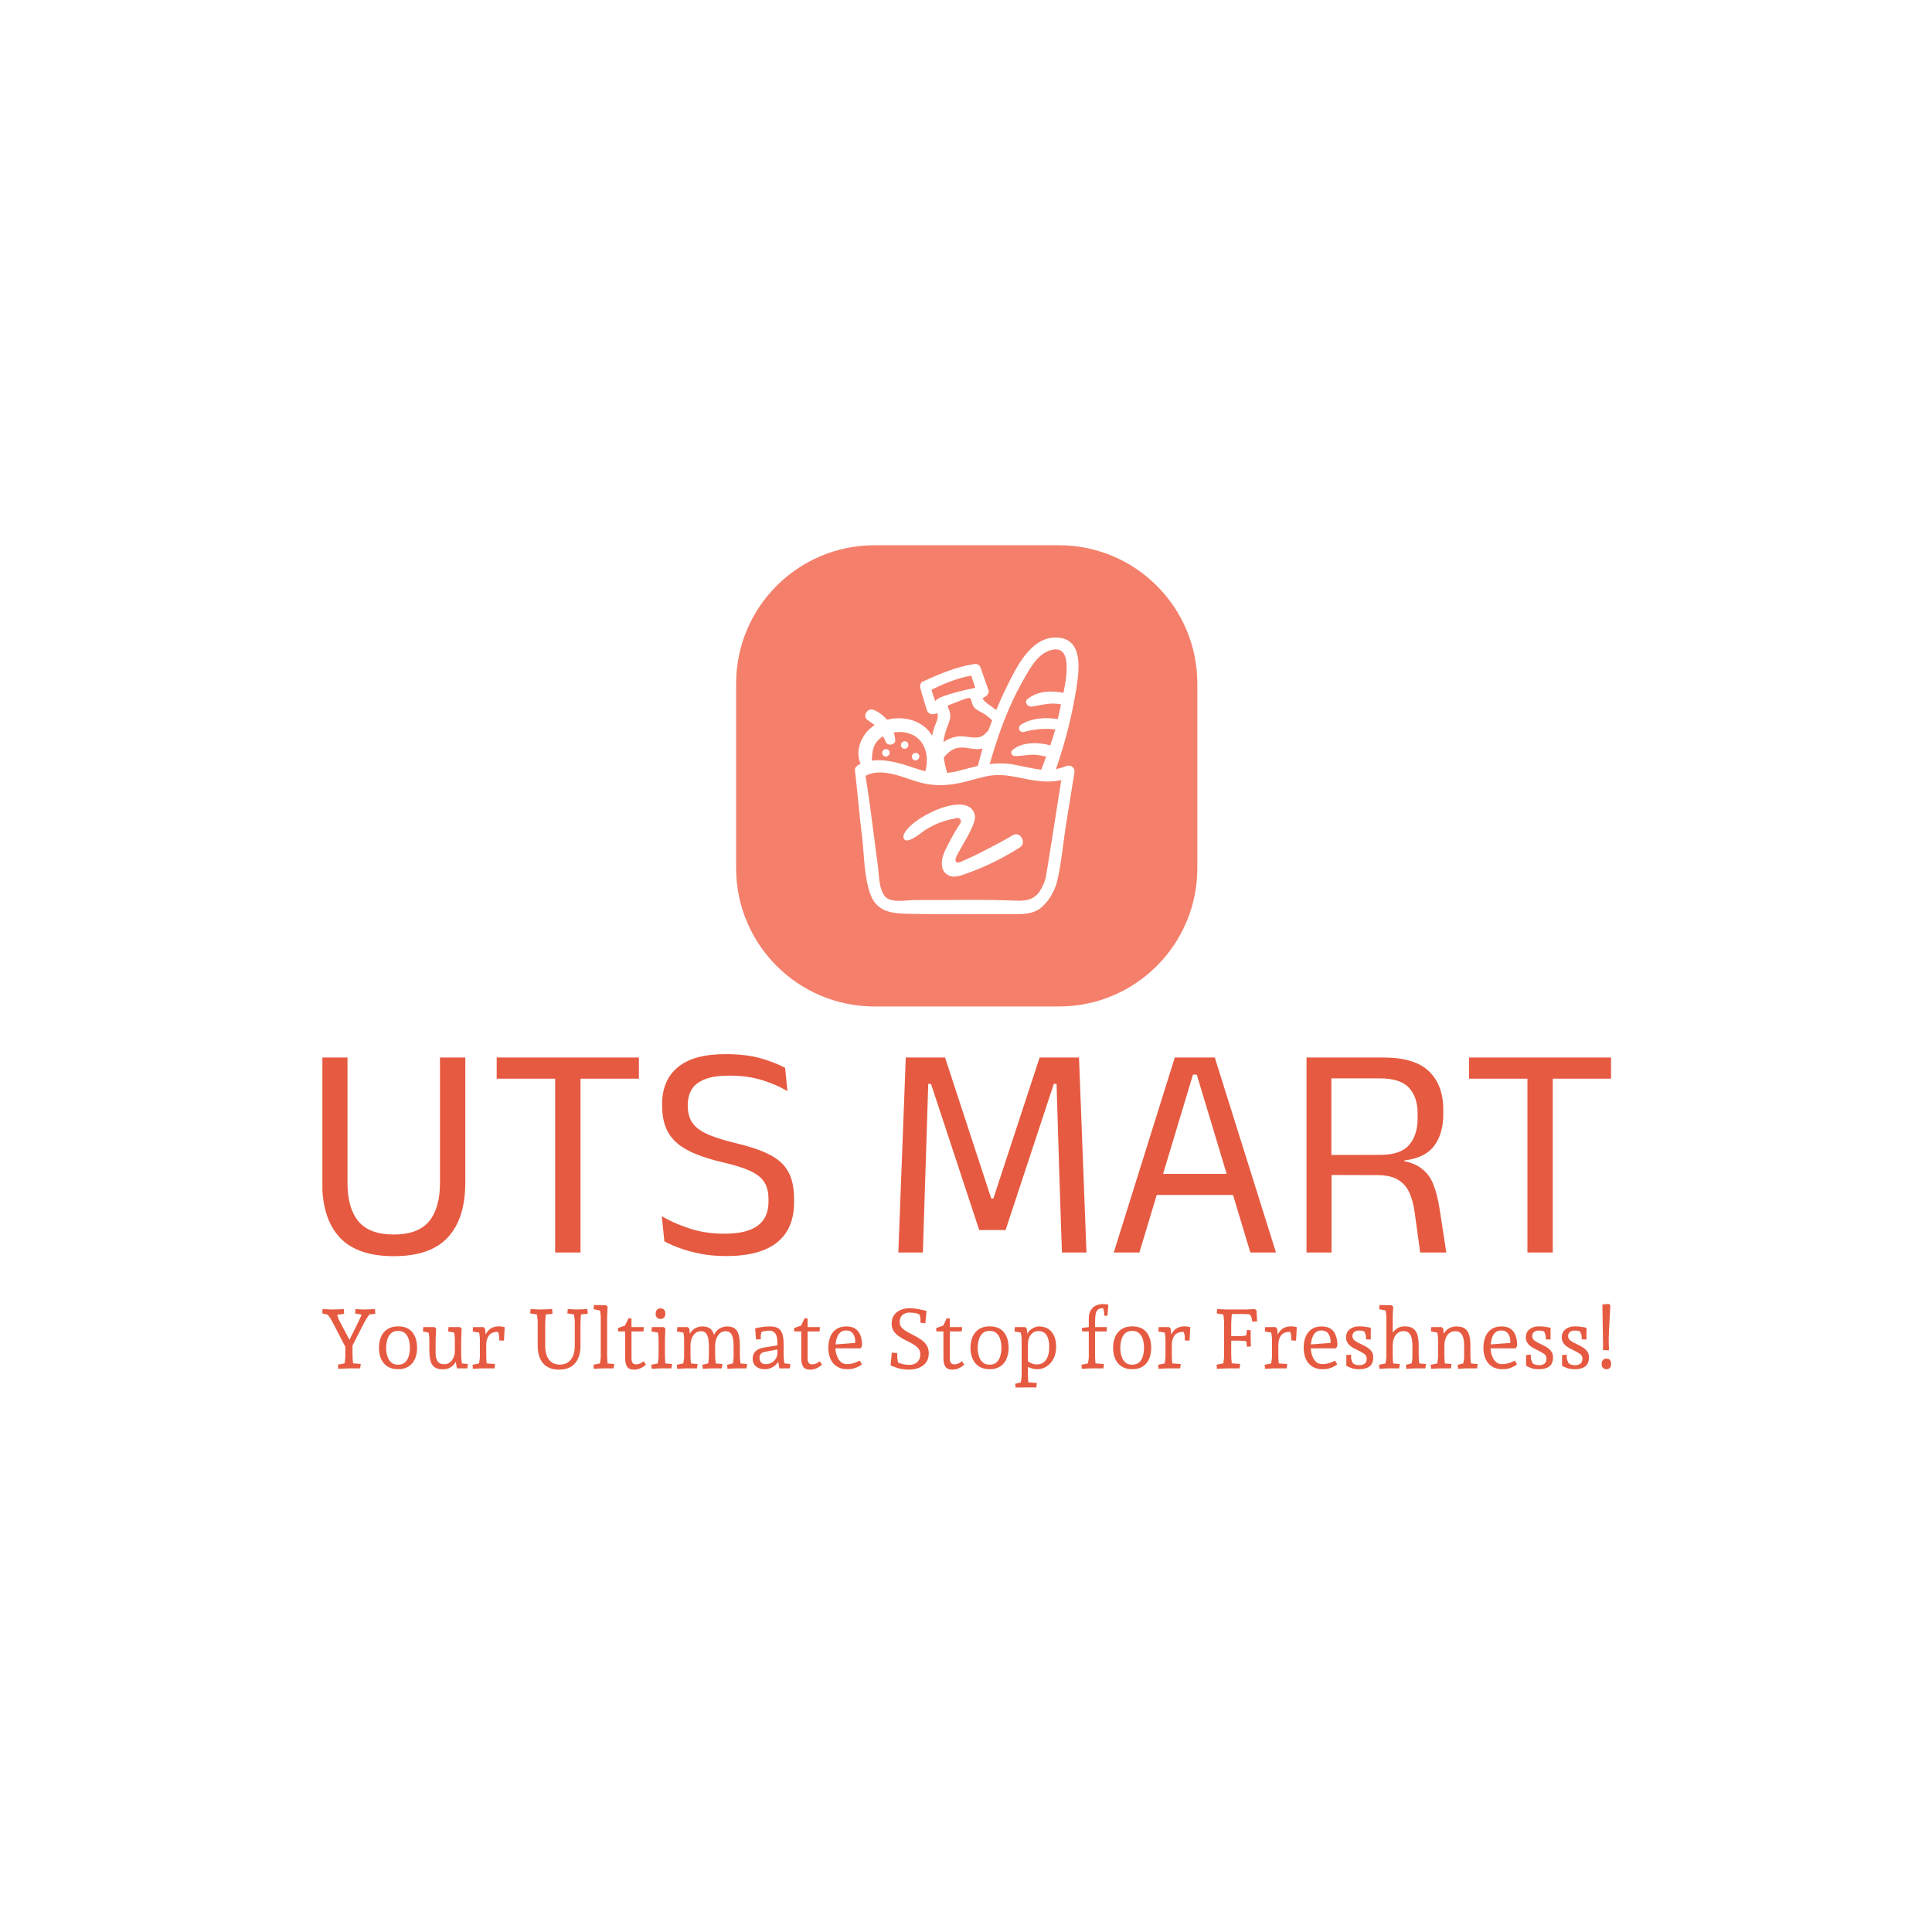 <svg xmlns="http://www.w3.org/2000/svg" version="1.1" xmlns:xlink="http://www.w3.org/1999/xlink" xmlns:svgjs="http://svgjs.dev/svgjs" width="1500" height="1500" viewBox="0 0 1500 1500"><rect width="1500" height="1500" fill="#ffffff"></rect><g transform="matrix(0.667,0,0,0.667,250.296,423.598)"><svg viewBox="0 0 378 247" data-background-color="#ffffff" preserveAspectRatio="xMidYMid meet" height="980" width="1500" xmlns="http://www.w3.org/2000/svg" xmlns:xlink="http://www.w3.org/1999/xlink"><g id="tight-bounds" transform="matrix(1,0,0,1,-0.112,-0.1)"><svg viewBox="0 0 378.224 247.2" height="247.2" width="378.224"><g><svg viewBox="0 0 395.52 258.504" height="247.2" width="378.224"><g transform="matrix(1,0,0,1,0,156.124)"><svg viewBox="0 0 395.52 102.381" height="102.381" width="395.52"><g id="textblocktransform"><svg viewBox="0 0 395.52 102.381" height="102.381" width="395.52" id="textblock"><g><svg viewBox="0 0 395.52 61.987" height="61.987" width="395.52"><g transform="matrix(1,0,0,1,0,0)"><svg width="395.52" viewBox="3.53 -32.5 211.18 33.1" height="61.987" data-palette-color="#e65a41"><path d="M15.25 0.6L15.25 0.6Q9.25 0.6 6.39-2.49 3.53-5.58 3.53-11.48L3.53-11.48 3.53-31.95 7.68-31.95 7.68-11.38Q7.68-7.28 9.47-5.11 11.28-2.95 15.25-2.95L15.25-2.95Q19.25-2.95 21.04-5.11 22.83-7.28 22.83-11.38L22.83-11.38 22.83-31.95 26.98-31.95 26.98-11.48Q26.98-5.58 24.13-2.49 21.28 0.6 15.25 0.6ZM45.85 0L41.7 0 41.7-31.28 45.85-31.28 45.85 0ZM55.42-28.48L32.12-28.48 32.12-31.95 55.42-31.95 55.42-28.48ZM69.72 0.58L69.72 0.58Q67.42 0.58 65.51 0.2 63.59-0.18 62.09-0.73 60.59-1.28 59.59-1.83L59.59-1.83 59.17-5.95Q61.09-4.8 63.71-3.94 66.32-3.08 69.4-3.08L69.4-3.08Q73.09-3.08 74.87-4.39 76.65-5.7 76.65-8.33L76.65-8.33 76.65-8.72Q76.65-10.45 75.95-11.55 75.25-12.65 73.58-13.4 71.92-14.15 69.07-14.8L69.07-14.8Q65.47-15.65 63.31-16.81 61.15-17.98 60.18-19.73 59.22-21.48 59.22-24.08L59.22-24.08 59.22-24.3Q59.22-28.23 61.8-30.36 64.37-32.5 69.59-32.5L69.59-32.5Q73.02-32.5 75.43-31.8 77.84-31.1 79.37-30.25L79.37-30.25 79.75-26.45Q77.97-27.5 75.61-28.24 73.25-28.98 70.2-28.98L70.2-28.98Q67.77-28.98 66.27-28.4 64.77-27.83 64.09-26.75 63.42-25.68 63.42-24.15L63.42-24.15 63.42-24.05Q63.42-22.5 64.08-21.4 64.75-20.3 66.41-19.5 68.07-18.7 71.15-17.95L71.15-17.95Q74.67-17.13 76.8-16.05 78.92-14.98 79.88-13.25 80.84-11.53 80.84-8.75L80.84-8.75 80.84-8.22Q80.84-3.9 78.06-1.66 75.27 0.58 69.72 0.58ZM101.94 0L97.92 0 99.14-31.95 105.57-31.95 113.14-8.85 113.49-8.85 121.07-31.95 127.52-31.95 128.74 0 124.72 0 124.27-13.48 123.84-27.63 123.39-27.63 115.49-3.68 111.17-3.68 103.27-27.63 102.82-27.63 102.37-13.45 101.94 0ZM137.41 0L133.21 0 143.21-31.95 149.76-31.95 159.79 0 155.59 0 146.81-29.15 146.19-29.15 137.41 0ZM153.76-9.43L139.21-9.43 139.21-12.88 153.76-12.88 153.76-9.43ZM187.69 0L183.41 0 182.51-6.55Q182.26-8.4 181.66-9.76 181.06-11.13 179.82-11.9 178.59-12.68 176.31-12.68L176.31-12.68 167.64-12.7 167.64-15.98 176.91-16Q180.19-16 181.59-17.61 182.99-19.23 182.99-22L182.99-22 182.99-22.75Q182.99-25.5 181.56-27.01 180.14-28.53 176.81-28.53L176.81-28.53 167.51-28.53 167.51-31.95 177.36-31.95Q182.51-31.95 184.85-29.69 187.19-27.43 187.19-23.45L187.19-23.45 187.19-22.6Q187.19-19.48 185.71-17.49 184.24-15.5 180.81-15.08L180.81-15.08 180.81-14.58 179.04-15.2Q181.81-15 183.32-13.99 184.84-12.98 185.54-11.23 186.24-9.47 186.61-7.03L186.61-7.03 187.69 0ZM168.89 0L164.79 0 164.79-31.95 168.86-31.95 168.86-14.88 168.89-13.3 168.89 0ZM205.13 0L200.98 0 200.98-31.28 205.13-31.28 205.13 0ZM214.71-28.48L191.41-28.48 191.41-31.95 214.71-31.95 214.71-28.48Z" opacity="1" transform="matrix(1,0,0,1,0,0)" fill="#e65a41" class="wordmark-text-0" data-fill-palette-color="primary" id="text-0"></path></svg></g></svg></g><g transform="matrix(1,0,0,1,0,76.621)"><svg viewBox="0 0 395.52 25.76" height="25.76" width="395.52"><g transform="matrix(1,0,0,1,0,0)"><svg width="395.52" viewBox="2.3 -38.6 771.47 50.25" height="25.76" data-palette-color="#e65a41"><path d="M19.55-11.9L16.7-11.9 8.5-27.7Q7.5-29.7 6.28-31.33 5.05-32.95 4.65-33.45L4.65-33.45 7.35-31.7 2.3-32.9 2.55-35.5Q3.5-35.45 4.65-35.4 5.8-35.35 6.83-35.3 7.85-35.25 8.3-35.25L8.3-35.25Q10.6-35.25 12.6-35.35 14.6-35.45 15.25-35.5L15.25-35.5 15.45-32.65 9.65-31.85 11.05-33.4Q11.05-32.9 11.58-31.1 12.1-29.3 13.65-26.5L13.65-26.5 19.45-15.6 17.9-15.55 24.45-28.85Q24.85-29.65 25.33-30.73 25.8-31.8 26.2-32.68 26.6-33.55 26.65-33.75L26.65-33.75 27.6-31.8 22-32.9 22.25-35.5Q23.4-35.45 24.68-35.35 25.95-35.25 26.7-35.25L26.7-35.25Q29.05-35.25 31.15-35.35 33.25-35.45 33.9-35.5L33.9-35.5 34.1-32.65 28.9-32.1 31.5-33.45Q31.05-32.95 29.88-31.3 28.7-29.65 27.4-27.25L27.4-27.25 19.55-11.9ZM11.95 0.25L11.95 0.25 11.7-2.2 17.4-3.35 15.45-1.4Q15.55-1.85 15.7-2.93 15.85-4 16-5.13 16.15-6.25 16.15-6.75L16.15-6.75 16.15-16.05 20.45-16.05 20.45-8.25Q20.45-6.95 20.55-5.63 20.65-4.3 20.8-3.18 20.95-2.05 21.05-1.4L21.05-1.4 19.1-3.15 25.4-2.65 25.05 0 18.65 0Q18.35 0 17.2 0.05 16.05 0.1 14.63 0.15 13.2 0.2 11.95 0.25ZM47.75 0.5L47.75 0.5Q43.95 0.5 41.4-1.15 38.85-2.8 37.57-5.68 36.3-8.55 36.3-12.3L36.3-12.3Q36.3-16.1 37.57-18.98 38.85-21.85 41.4-23.5 43.95-25.15 47.75-25.15L47.75-25.15Q53.45-25.15 56.27-21.63 59.1-18.1 59.1-12.3L59.1-12.3Q59.1-8.55 57.82-5.65 56.55-2.75 54.02-1.13 51.5 0.5 47.75 0.5ZM47.75-2.2L47.75-2.2Q50.45-2.2 52-3.7 53.55-5.2 54.17-7.53 54.8-9.85 54.8-12.3L54.8-12.3Q54.8-14.8 54.17-17.13 53.55-19.45 52-20.95 50.45-22.45 47.75-22.45L47.75-22.45Q45.05-22.45 43.5-20.98 41.95-19.5 41.27-17.18 40.6-14.85 40.6-12.3L40.6-12.3Q40.6-9.8 41.27-7.48 41.95-5.15 43.5-3.68 45.05-2.2 47.75-2.2ZM74.5 0.55L74.5 0.55Q71 0.55 69.27-0.93 67.55-2.4 67-5.03 66.45-7.65 66.45-11.05L66.45-11.05 66.45-17.8Q66.45-18.25 66.34-19.13 66.25-20 66.07-21.05 65.9-22.1 65.75-22.95L65.75-22.95 67.55-21.1 62.6-22.1 62.8-24.7 69.59-24.7 70.55-23.8Q70.5-22.75 70.4-21.35 70.3-19.95 70.25-18.6 70.2-17.25 70.2-16.3L70.2-16.3 70.2-9.15Q70.2-6.25 71.3-4.38 72.4-2.5 75.3-2.5L75.3-2.5Q77.45-2.5 78.84-3.65 80.25-4.8 80.97-6.63 81.7-8.45 81.7-10.4L81.7-10.4 81.7-17.8Q81.7-18.25 81.59-19.13 81.5-20 81.34-21.05 81.2-22.1 81.05-22.95L81.05-22.95 82.9-21.15 77.7-22.1 77.9-24.7 84.84-24.7 85.8-23.8Q85.75-22.75 85.67-21.35 85.59-19.95 85.55-18.6 85.5-17.25 85.5-16.3L85.5-16.3 85.5-8.2Q85.5-6.5 85.72-4.78 85.95-3.05 86.09-1.3L86.09-1.3 84.3-3.15 89.5-2.6 89.2 0 82.95 0 82-5.55 82.5-4.35Q82.2-3.75 81.32-2.58 80.45-1.4 78.82-0.43 77.2 0.55 74.5 0.55ZM92.54 0.25L92.54 0.25 92.29-2.15 97.89-3.3 95.89-1.45Q95.99-1.85 96.17-2.85 96.34-3.85 96.52-4.98 96.69-6.1 96.69-6.7L96.69-6.7 96.69-17.8Q96.69-18.45 96.54-19.58 96.39-20.7 96.19-21.83 95.99-22.95 95.89-23.45L95.89-23.45 97.89-21.15 92.39-22.1 92.64-24.7 98.84-24.7 99.79-23.8 100.49-16.3 98.99-17.9Q99.54-19.25 100.24-20.53 100.94-21.8 101.97-22.85 102.99-23.9 104.52-24.53 106.04-25.15 108.24-25.15L108.24-25.15Q109.09-25.15 109.92-25.03 110.74-24.9 111.54-24.65L111.54-24.65 111.09-16.6 108.24-16.75 108.24-19.35Q108.24-19.6 108.04-20.3 107.84-21 107.57-21.83 107.29-22.65 107.04-23.2L107.04-23.2 109.39-21.9Q108.89-21.85 108.37-21.85 107.84-21.85 107.34-21.85L107.34-21.85Q103.74-21.85 102.12-19.7 100.49-17.55 100.49-14L100.49-14 100.49-8.2Q100.49-6.25 100.64-4.2 100.79-2.15 100.94-1.25L100.94-1.25 99.09-3.1 105.79-2.6 105.49 0 98.04 0Q97.54 0 96.59 0.05 95.64 0.1 94.57 0.15 93.49 0.2 92.54 0.25ZM144.04 0.75L144.04 0.75Q137.69 0.75 134.49-3.08 131.29-6.9 131.29-13.3L131.29-13.3 131.29-28.25Q131.29-28.8 131.14-29.93 130.99-31.05 130.81-32.25 130.64-33.45 130.49-34.1L130.49-34.1 132.54-32.05 126.79-32.9 127.04-35.5Q127.99-35.45 129.14-35.4 130.29-35.35 131.31-35.3 132.34-35.25 132.79-35.25L132.79-35.25Q133.69-35.25 135.06-35.3 136.44-35.35 137.79-35.4 139.14-35.45 139.94-35.5L139.94-35.5 140.14-32.65 134.44-32.15 136.29-34.1Q136.24-33.55 136.11-32.3 135.99-31.05 135.89-29.55 135.79-28.05 135.79-26.75L135.79-26.75 135.79-13.3Q135.79-10.1 136.74-7.6 137.69-5.1 139.64-3.68 141.59-2.25 144.49-2.25L144.49-2.25Q147.54-2.25 149.51-3.7 151.49-5.15 152.49-7.65 153.49-10.15 153.49-13.3L153.49-13.3 153.49-28.25Q153.49-28.65 153.39-29.5 153.29-30.35 153.14-31.33 152.99-32.3 152.86-33.08 152.74-33.85 152.69-34.1L152.69-34.1 154.89-32 149.04-32.9 149.29-35.5Q150.69-35.45 152.24-35.35 153.79-35.25 154.54-35.25L154.54-35.25Q156.14-35.25 157.89-35.35 159.64-35.45 161.04-35.5L161.04-35.5 161.24-32.65 155.54-32.15 157.39-34.1Q157.34-33.55 157.21-32.3 157.09-31.05 156.99-29.55 156.89-28.05 156.89-26.75L156.89-26.75 156.89-13.3Q156.89-6.9 153.66-3.08 150.44 0.75 144.04 0.75ZM164.89 0.25L164.89 0.25 164.64-2.15 170.24-3.3 168.24-1.45Q168.34-1.85 168.51-2.85 168.69-3.85 168.86-4.98 169.03-6.1 169.03-6.7L169.03-6.7 169.03-30.9Q169.03-31.55 168.91-32.58 168.78-33.6 168.61-34.7 168.44-35.8 168.28-36.55L168.28-36.55 170.24-34.25 164.74-35.45 164.99-37.95 169.44-37.8 172.19-37.8 173.14-36.9Q173.09-36.15 173.01-34.83 172.94-33.5 172.89-32.05 172.84-30.6 172.84-29.4L172.84-29.4 172.84-8.2Q172.84-6.2 172.99-4.17 173.14-2.15 173.28-1.25L173.28-1.25 171.44-3.1 177.09-2.6 176.74 0 170.39 0Q169.89 0 168.94 0.05 167.99 0.1 166.91 0.15 165.84 0.2 164.89 0.25ZM189.23 0.75L189.23 0.75Q185.88 0.75 184.76-1.05 183.63-2.85 183.63-6.2L183.63-6.2 183.63-23.75 185.23-22.1 179.43-22.1 179.28-24.1Q179.93-24.35 180.88-24.68 181.83-25 182.81-25.35 183.78-25.7 184.38-25.9L184.38-25.9 182.68-24.25Q182.93-24.55 183.36-25.33 183.78-26.1 184.23-27.08 184.68-28.05 185.08-28.85 185.48-29.65 185.63-30L185.63-30 187.43-29.8 187.43-6Q187.43-4.3 188.03-3.35 188.63-2.4 190.33-2.4L190.33-2.4Q191.43-2.4 192.61-2.93 193.78-3.45 194.73-4.3L194.73-4.3 196.08-2.15Q194.28-0.7 192.56 0.03 190.83 0.75 189.23 0.75ZM194.58-22.1L186.58-22.1 186.58-24.7 194.83-24.7 194.58-22.1ZM199.48 0.25L199.48 0.25 199.23-2.15 204.83-3.3 202.83-1.45Q202.93-1.85 203.11-2.85 203.28-3.85 203.46-4.98 203.63-6.1 203.63-6.7L203.63-6.7 203.63-17.8Q203.63-18.45 203.51-19.48 203.38-20.5 203.21-21.6 203.03-22.7 202.88-23.45L202.88-23.45 204.83-21.15 199.33-22.1 199.58-24.7 206.78-24.7 207.73-23.8Q207.68-23.05 207.61-21.73 207.53-20.4 207.48-18.95 207.43-17.5 207.43-16.3L207.43-16.3 207.43-8.2Q207.43-6.25 207.58-4.2 207.73-2.15 207.88-1.25L207.88-1.25 206.03-3.1 211.68-2.6 211.33 0 204.98 0Q204.48 0 203.53 0.05 202.58 0.1 201.51 0.15 200.43 0.2 199.48 0.25ZM204.78-29.6L204.78-29.6Q203.38-29.6 202.63-30.45 201.88-31.3 201.88-32.7L201.88-32.7Q201.88-34.15 202.63-35.02 203.38-35.9 204.78-35.9L204.78-35.9Q206.18-35.9 206.93-35.08 207.68-34.25 207.68-32.7L207.68-32.7Q207.68-31.3 206.96-30.45 206.23-29.6 204.78-29.6ZM244.88 0.25L244.88 0.25 244.63-2.15 249.63-3.35 247.83-1.75Q247.98-2.3 248.13-3.2 248.28-4.1 248.4-5.08 248.53-6.05 248.53-6.7L248.53-6.7 248.53-13.6Q248.53-15.8 248.18-17.78 247.83-19.75 246.83-21 245.83-22.25 243.88-22.25L243.88-22.25Q240.98-22.25 239.28-19.83 237.58-17.4 237.48-13.7L237.48-13.7 236.23-18.45Q237.13-21.75 239.48-23.43 241.83-25.1 244.58-25.1L244.58-25.1Q247.83-25.1 249.48-23.68 251.13-22.25 251.7-19.65 252.28-17.05 252.28-13.55L252.28-13.55 252.28-8.2Q252.28-6.95 252.38-5.68 252.48-4.4 252.6-3.43 252.73-2.45 252.78-2L252.78-2 250.98-3.1 256.58-2.6 256.28 0 249.88 0Q249.63 0 248.75 0.05 247.88 0.1 246.8 0.15 245.73 0.2 244.88 0.25ZM214.78 0.25L214.78 0.25 214.53-2.15 220.13-3.3 218.13-1.45Q218.23-1.85 218.4-2.85 218.58-3.85 218.75-4.98 218.93-6.1 218.93-6.7L218.93-6.7 218.93-17.8Q218.93-18.45 218.78-19.58 218.63-20.7 218.43-21.83 218.23-22.95 218.13-23.45L218.13-23.45 220.13-21.15 214.63-22.1 214.88-24.7 221.08-24.7 222.03-23.8 222.73-16.45 222.73-8.2Q222.73-6.25 222.88-4.2 223.03-2.15 223.18-1.25L223.18-1.25 221.33-3.1 226.98-2.6 226.63 0 220.28 0Q219.78 0 218.83 0.05 217.88 0.1 216.8 0.15 215.73 0.2 214.78 0.25ZM230.08 0.25L230.08 0.25 229.83-2.15 234.83-3.35 233.03-1.75Q233.18-2.3 233.33-3.2 233.48-4.1 233.6-5.08 233.73-6.05 233.73-6.7L233.73-6.7 233.73-13.6Q233.73-15.8 233.38-17.78 233.03-19.75 232.03-21 231.03-22.25 229.08-22.25L229.08-22.25Q226.18-22.25 224.48-19.85 222.78-17.45 222.73-13.75L222.73-13.75 221.43-18.5Q222.03-20.7 223.3-22.15 224.58-23.6 226.25-24.35 227.93-25.1 229.78-25.1L229.78-25.1Q233.03-25.1 234.68-23.68 236.33-22.25 236.9-19.65 237.48-17.05 237.48-13.55L237.48-13.55 237.48-8.2Q237.48-6.95 237.58-5.68 237.68-4.4 237.8-3.43 237.93-2.45 237.98-2L237.98-2 236.18-3.1 241.83-2.6 241.48 0 235.08 0Q234.83 0 233.95 0.05 233.08 0.1 232 0.15 230.93 0.2 230.08 0.25ZM267.18 0.5L267.18 0.5Q263.83 0.5 261.88-1.23 259.93-2.95 259.93-5.85L259.93-5.85Q259.93-8.45 261.6-10.18 263.28-11.9 266.63-12.45L266.63-12.45 275.38-13.9 275.38-11.45 267.23-9.9Q265.73-9.65 264.88-8.75 264.03-7.85 264.03-6.55L264.03-6.55Q264.03-4.65 265-3.58 265.98-2.5 267.78-2.5L267.78-2.5Q270.43-2.5 272.4-4.2 274.38-5.9 274.73-8.4L274.73-8.4 274.73-15.45Q274.73-19.05 273.53-20.83 272.33-22.6 269.93-22.6L269.93-22.6Q268.88-22.6 267.68-22.4 266.48-22.2 265.43-21.85 264.38-21.5 263.83-21.1L263.83-21.1 265.38-23.25 264.78-19.5 264.83-17.45 261.93-17.3 261.43-23.95Q262.93-24.35 264.43-24.6 265.93-24.85 267.43-24.98 268.93-25.1 270.43-25.1L270.43-25.1Q274.88-25.1 276.68-22.68 278.48-20.25 278.48-14.35L278.48-14.35 278.48-8.2Q278.48-5.95 278.75-4.28 279.03-2.6 279.23-1.65L279.23-1.65 277.58-3.15 282.48-2.6 282.18 0 275.93 0 274.93-5.65 275.83-5.8Q275.73-4.4 274.5-2.93 273.28-1.45 271.35-0.48 269.43 0.5 267.18 0.5ZM294.62 0.75L294.62 0.75Q291.27 0.75 290.15-1.05 289.02-2.85 289.02-6.2L289.02-6.2 289.02-23.75 290.62-22.1 284.82-22.1 284.67-24.1Q285.32-24.35 286.27-24.68 287.22-25 288.2-25.35 289.17-25.7 289.77-25.9L289.77-25.9 288.07-24.25Q288.32-24.55 288.75-25.33 289.17-26.1 289.62-27.08 290.07-28.05 290.47-28.85 290.87-29.65 291.02-30L291.02-30 292.82-29.8 292.82-6Q292.82-4.3 293.42-3.35 294.02-2.4 295.72-2.4L295.72-2.4Q296.82-2.4 298-2.93 299.17-3.45 300.12-4.3L300.12-4.3 301.47-2.15Q299.67-0.7 297.95 0.03 296.22 0.75 294.62 0.75ZM299.97-22.1L291.97-22.1 291.97-24.7 300.22-24.7 299.97-22.1ZM316.62 0.5L316.62 0.5Q312.87 0.5 310.32-1.15 307.77-2.8 306.5-5.7 305.22-8.6 305.22-12.25L305.22-12.25Q305.22-15.95 306.37-18.85 307.52-21.75 309.92-23.43 312.32-25.1 315.97-25.1L315.97-25.1Q319.47-25.1 321.52-23.65 323.57-22.2 324.5-19.6 325.42-17 325.42-13.6L325.42-13.6 324.62-12 308.42-12 308.42-14.25 322.87-15.35 321.27-13.6Q321.27-14.25 321.3-14.88 321.32-15.5 321.32-16.25L321.32-16.25Q321.32-18.9 319.97-20.8 318.62-22.7 315.82-22.7L315.82-22.7Q313.97-22.7 312.72-21.78 311.47-20.85 310.77-19.3 310.07-17.75 309.77-15.98 309.47-14.2 309.47-12.45L309.47-12.45Q309.47-10.8 309.87-9.08 310.27-7.35 311.12-5.85 311.97-4.35 313.25-3.45 314.52-2.55 316.32-2.55L316.32-2.55Q318.67-2.55 320.8-3.28 322.92-4 324.02-4.65L324.02-4.65 325.32-2.45Q325.47-2.6 324.97-2.18 324.47-1.75 323.35-1.13 322.22-0.5 320.55 0 318.87 0.5 316.62 0.5ZM353.42 0.75L353.42 0.75Q349.77 0.75 346.82-0.15 343.87-1.05 342.47-1.9L342.47-1.9 343.22-9.45 346.47-9.15 346.47-6.85Q346.47-6.6 346.54-6.03 346.62-5.45 346.72-4.78 346.82-4.1 346.94-3.53 347.07-2.95 347.17-2.65L347.17-2.65 346.27-3.8Q347.57-3.15 349.49-2.63 351.42-2.1 353.57-2.1L353.57-2.1Q356.67-2.1 358.47-3.78 360.27-5.45 360.27-8.5L360.27-8.5Q360.27-10.6 359.02-12.03 357.77-13.45 355.82-14.58 353.87-15.7 351.69-16.75 349.52-17.8 347.57-19.13 345.62-20.45 344.37-22.3 343.12-24.15 343.12-26.8L343.12-26.8Q343.12-29.8 344.54-31.85 345.97-33.9 348.42-34.95 350.87-36 353.92-36L353.92-36Q356.37-36 358.97-35.5 361.57-35 363.97-34.4L363.97-34.4 363.27-27 360.37-27.35 360.37-29.45Q360.37-29.8 360.22-30.53 360.07-31.25 359.87-32.08 359.67-32.9 359.47-33.55L359.47-33.55 360.87-31.7Q358.72-32.85 357.22-33.13 355.72-33.4 353.67-33.4L353.67-33.4Q351.37-33.4 349.64-31.98 347.92-30.55 347.92-27.75L347.92-27.75Q347.92-25.75 349.17-24.38 350.42-23 352.42-21.88 354.42-20.75 356.62-19.65 358.82-18.55 360.82-17.15 362.82-15.75 364.07-13.8 365.32-11.85 365.32-9L365.32-9Q365.32-5.7 363.72-3.55 362.12-1.4 359.42-0.33 356.72 0.75 353.42 0.75ZM379.71 0.75L379.71 0.75Q376.36 0.75 375.24-1.05 374.11-2.85 374.11-6.2L374.11-6.2 374.11-23.75 375.71-22.1 369.91-22.1 369.76-24.1Q370.41-24.35 371.36-24.68 372.31-25 373.29-25.35 374.26-25.7 374.86-25.9L374.86-25.9 373.16-24.25Q373.41-24.55 373.84-25.33 374.26-26.1 374.71-27.08 375.16-28.05 375.56-28.85 375.96-29.65 376.11-30L376.11-30 377.91-29.8 377.91-6Q377.91-4.3 378.51-3.35 379.11-2.4 380.81-2.4L380.81-2.4Q381.91-2.4 383.09-2.93 384.26-3.45 385.21-4.3L385.21-4.3 386.56-2.15Q384.76-0.7 383.04 0.03 381.31 0.75 379.71 0.75ZM385.06-22.1L377.06-22.1 377.06-24.7 385.31-24.7 385.06-22.1ZM401.76 0.5L401.76 0.5Q397.96 0.5 395.41-1.15 392.86-2.8 391.59-5.68 390.31-8.55 390.31-12.3L390.31-12.3Q390.31-16.1 391.59-18.98 392.86-21.85 395.41-23.5 397.96-25.15 401.76-25.15L401.76-25.15Q407.46-25.15 410.29-21.63 413.11-18.1 413.11-12.3L413.11-12.3Q413.11-8.55 411.84-5.65 410.56-2.75 408.04-1.13 405.51 0.5 401.76 0.5ZM401.76-2.2L401.76-2.2Q404.46-2.2 406.01-3.7 407.56-5.2 408.19-7.53 408.81-9.85 408.81-12.3L408.81-12.3Q408.81-14.8 408.19-17.13 407.56-19.45 406.01-20.95 404.46-22.45 401.76-22.45L401.76-22.45Q399.06-22.45 397.51-20.98 395.96-19.5 395.29-17.18 394.61-14.85 394.61-12.3L394.61-12.3Q394.61-9.8 395.29-7.48 395.96-5.15 397.51-3.68 399.06-2.2 401.76-2.2ZM417.31 11.65L417.31 11.65 417.06 9.2 422.11 8.05 420.11 9.95Q420.21 9.55 420.38 8.55 420.56 7.55 420.73 6.43 420.91 5.3 420.91 4.7L420.91 4.7 420.91-17.8Q420.91-18.45 420.73-19.58 420.56-20.7 420.36-21.83 420.16-22.95 420.06-23.45L420.06-23.45 422.11-21.15 416.61-22.1 416.86-24.7 423.06-24.7 424.01-23.8 424.41-18.95 424.11-19.75Q424.26-21.1 425.41-22.33 426.56-23.55 428.16-24.33 429.76-25.1 431.21-25.1L431.21-25.1Q436.11-25.1 438.83-21.88 441.56-18.65 441.56-12.8L441.56-12.8Q441.56-9 440.06-5.98 438.56-2.95 435.98-1.23 433.41 0.5 430.16 0.5L430.16 0.5Q428.66 0.5 427.06 0.03 425.46-0.45 423.91-1.25L423.91-1.25 423.96-4.8Q425.46-3.55 426.98-2.95 428.51-2.35 429.91-2.35L429.91-2.35Q433.51-2.35 435.46-5.05 437.41-7.75 437.41-12.75L437.41-12.75Q437.41-17.5 435.78-19.93 434.16-22.35 431.06-22.35L431.06-22.35Q428.16-22.35 426.41-20.13 424.66-17.9 424.66-14.3L424.66-14.3 424.66 3.2Q424.66 5.15 424.83 7.2 425.01 9.25 425.16 10.15L425.16 10.15 423.31 8.25 430.01 8.75 429.71 11.4 422.26 11.4Q421.76 11.4 420.93 11.45 420.11 11.5 419.16 11.55 418.21 11.6 417.31 11.65ZM456.95 0.25L456.95 0.25 456.7-2.15 462.25-3.3 460.3-1.45Q460.35-1.85 460.55-2.85 460.75-3.85 460.93-4.98 461.1-6.1 461.1-6.7L461.1-6.7 461.1-22.7 461.75-22.1 457.15-22.1 457-24.2 461.7-24.8 461.1-23.9 461.1-29.95Q461.1-32.55 462.1-34.48 463.1-36.4 465.05-37.45 467-38.5 469.85-38.5L469.85-38.5Q470.7-38.5 471.55-38.38 472.4-38.25 472.8-38.15L472.8-38.15 472.25-31.45 470.3-31.6 470.3-33.35Q470.3-33.6 470.03-34.77 469.75-35.95 469.35-37.35L469.35-37.35 471.75-36Q471.35-36 470.9-36 470.45-36 470.05-36 469.65-36 469.35-36L469.35-36Q467.4-36 466.45-35.08 465.5-34.15 465.2-32.52 464.9-30.9 464.9-28.78 464.9-26.65 464.85-24.25L464.85-24.25 464.2-24.7 472-24.7 471.75-22.1 464.2-22.1 464.85-23 464.85-8.2Q464.85-6.25 465-4.2 465.15-2.15 465.3-1.25L465.3-1.25 463.45-3.1 470.15-2.6 469.85 0 462.45 0Q461.95 0 461 0.05 460.05 0.1 458.98 0.15 457.9 0.2 456.95 0.25ZM487.1 0.5L487.1 0.5Q483.3 0.5 480.75-1.15 478.2-2.8 476.93-5.68 475.65-8.55 475.65-12.3L475.65-12.3Q475.65-16.1 476.93-18.98 478.2-21.85 480.75-23.5 483.3-25.15 487.1-25.15L487.1-25.15Q492.8-25.15 495.63-21.63 498.45-18.1 498.45-12.3L498.45-12.3Q498.45-8.55 497.18-5.65 495.9-2.75 493.38-1.13 490.85 0.5 487.1 0.5ZM487.1-2.2L487.1-2.2Q489.8-2.2 491.35-3.7 492.9-5.2 493.53-7.53 494.15-9.85 494.15-12.3L494.15-12.3Q494.15-14.8 493.53-17.13 492.9-19.45 491.35-20.95 489.8-22.45 487.1-22.45L487.1-22.45Q484.4-22.45 482.85-20.98 481.3-19.5 480.63-17.18 479.95-14.85 479.95-12.3L479.95-12.3Q479.95-9.8 480.63-7.48 481.3-5.15 482.85-3.68 484.4-2.2 487.1-2.2ZM502.85 0.25L502.85 0.25 502.6-2.15 508.2-3.3 506.2-1.45Q506.3-1.85 506.47-2.85 506.65-3.85 506.82-4.98 507-6.1 507-6.7L507-6.7 507-17.8Q507-18.45 506.85-19.58 506.7-20.7 506.5-21.83 506.3-22.95 506.2-23.45L506.2-23.45 508.2-21.15 502.7-22.1 502.95-24.7 509.15-24.7 510.1-23.8 510.8-16.3 509.3-17.9Q509.85-19.25 510.55-20.53 511.25-21.8 512.27-22.85 513.3-23.9 514.82-24.53 516.35-25.15 518.55-25.15L518.55-25.15Q519.4-25.15 520.22-25.03 521.05-24.9 521.85-24.65L521.85-24.65 521.4-16.6 518.55-16.75 518.55-19.35Q518.55-19.6 518.35-20.3 518.15-21 517.87-21.83 517.6-22.65 517.35-23.2L517.35-23.2 519.7-21.9Q519.2-21.85 518.67-21.85 518.15-21.85 517.65-21.85L517.65-21.85Q514.05-21.85 512.42-19.7 510.8-17.55 510.8-14L510.8-14 510.8-8.2Q510.8-6.25 510.95-4.2 511.1-2.15 511.25-1.25L511.25-1.25 509.4-3.1 516.1-2.6 515.8 0 508.35 0Q507.85 0 506.9 0.05 505.95 0.1 504.87 0.15 503.8 0.2 502.85 0.25ZM537.84 0.25L537.84 0.25 537.59-2.2 543.29-3.35 541.24-0.95Q541.39-1.75 541.59-2.9 541.79-4.05 541.92-5.13 542.04-6.2 542.04-6.75L542.04-6.75 542.04-28.5Q542.04-29.05 541.92-30.1 541.79-31.15 541.62-32.23 541.44-33.3 541.29-33.85L541.29-33.85 543.29-32 537.69-32.9 537.94-35.5Q538.89-35.45 540.04-35.4 541.19-35.35 542.22-35.3 543.24-35.25 543.69-35.25L543.69-35.25 554.84-35.25Q555.34-35.25 556.54-35.3 557.74-35.35 558.94-35.43 560.14-35.5 560.54-35.5L560.54-35.5 561.49-34.6 561.84-28.15 558.99-27.9Q558.94-28.5 558.77-29.25 558.59-30 558.44-30.55L558.44-30.55Q558.39-30.95 557.72-31.88 557.04-32.8 556.49-33.3L556.49-33.3 558.19-32.25Q557.44-32.3 556.04-32.43 554.64-32.55 553.34-32.55L553.34-32.55 545.04-32.55 546.89-34Q546.89-33.85 546.74-32.63 546.59-31.4 546.47-29.8 546.34-28.2 546.34-27L546.34-27 546.34-8.25Q546.34-6.95 546.44-5.5 546.54-4.05 546.69-2.85 546.84-1.65 546.94-1.15L546.94-1.15 544.99-3.15 551.74-2.65 551.34 0 544.54 0Q543.94 0 542.82 0.05 541.69 0.1 540.39 0.15 539.09 0.2 537.84 0.25ZM558.14-13.2L555.79-12.9 555.14-17.75 556.99-16.1Q556.59-16.2 555.47-16.3 554.34-16.4 553.14-16.5 551.94-16.6 551.29-16.6L551.29-16.6 544.74-16.6 544.74-19.3 552.29-19.3Q553.39-19.3 554.74-19.6 556.09-19.9 556.74-20.1L556.74-20.1 555.14-18.3 555.79-23.05 557.99-22.8 557.99-18.6Q557.99-17.25 558.04-15.7 558.09-14.15 558.14-13.2L558.14-13.2ZM566.59 0.25L566.59 0.25 566.34-2.15 571.94-3.3 569.94-1.45Q570.04-1.85 570.21-2.85 570.39-3.85 570.56-4.98 570.74-6.1 570.74-6.7L570.74-6.7 570.74-17.8Q570.74-18.45 570.59-19.58 570.44-20.7 570.24-21.83 570.04-22.95 569.94-23.45L569.94-23.45 571.94-21.15 566.44-22.1 566.69-24.7 572.89-24.7 573.84-23.8 574.54-16.3 573.04-17.9Q573.59-19.25 574.29-20.53 574.99-21.8 576.01-22.85 577.04-23.9 578.56-24.53 580.09-25.15 582.29-25.15L582.29-25.15Q583.14-25.15 583.96-25.03 584.79-24.9 585.59-24.65L585.59-24.65 585.14-16.6 582.29-16.75 582.29-19.35Q582.29-19.6 582.09-20.3 581.89-21 581.61-21.83 581.34-22.65 581.09-23.2L581.09-23.2 583.44-21.9Q582.94-21.85 582.41-21.85 581.89-21.85 581.39-21.85L581.39-21.85Q577.79-21.85 576.16-19.7 574.54-17.55 574.54-14L574.54-14 574.54-8.2Q574.54-6.25 574.69-4.2 574.84-2.15 574.99-1.25L574.99-1.25 573.14-3.1 579.84-2.6 579.54 0 572.09 0Q571.59 0 570.64 0.05 569.69 0.1 568.61 0.15 567.54 0.2 566.59 0.25ZM601.09 0.5L601.09 0.5Q597.34 0.5 594.79-1.15 592.24-2.8 590.96-5.7 589.69-8.6 589.69-12.25L589.69-12.25Q589.69-15.95 590.84-18.85 591.99-21.75 594.39-23.43 596.79-25.1 600.44-25.1L600.44-25.1Q603.94-25.1 605.99-23.65 608.04-22.2 608.96-19.6 609.89-17 609.89-13.6L609.89-13.6 609.09-12 592.89-12 592.89-14.25 607.34-15.35 605.74-13.6Q605.74-14.25 605.76-14.88 605.79-15.5 605.79-16.25L605.79-16.25Q605.79-18.9 604.44-20.8 603.09-22.7 600.29-22.7L600.29-22.7Q598.44-22.7 597.19-21.78 595.94-20.85 595.24-19.3 594.54-17.75 594.24-15.98 593.94-14.2 593.94-12.45L593.94-12.45Q593.94-10.8 594.34-9.08 594.74-7.35 595.59-5.85 596.44-4.35 597.71-3.45 598.99-2.55 600.79-2.55L600.79-2.55Q603.14-2.55 605.26-3.28 607.39-4 608.49-4.65L608.49-4.65 609.79-2.45Q609.94-2.6 609.44-2.18 608.94-1.75 607.81-1.13 606.69-0.5 605.01 0 603.34 0.5 601.09 0.5ZM622.98 0.5L622.98 0.5Q619.93 0.5 618.01-0.28 616.08-1.05 615.23-1.55L615.23-1.55 615.23-8 618.08-8.2 618.08-6.2Q618.08-5.85 618.33-5.05 618.58-4.25 618.98-3.4 619.38-2.55 619.78-1.95L619.78-1.95 618.33-4.1Q619.23-2.8 620.38-2.35 621.53-1.9 623.03-1.9L623.03-1.9Q625.03-1.9 626.23-2.85 627.43-3.8 627.43-5.85L627.43-5.85Q627.43-7.7 625.83-8.78 624.23-9.85 622.13-10.85L622.13-10.85Q620.88-11.45 619.63-12.13 618.38-12.8 617.36-13.68 616.33-14.55 615.71-15.75 615.08-16.95 615.08-18.6L615.08-18.6Q615.08-21.7 617.31-23.43 619.53-25.15 622.78-25.15L622.78-25.15Q624.43-25.15 626.28-24.93 628.13-24.7 629.88-24.3L629.88-24.3 629.83-17.25 626.98-17.4 626.98-19.15Q626.98-19.45 626.71-20.25 626.43-21.05 626.11-21.93 625.78-22.8 625.58-23.3L625.58-23.3 627.28-21.45Q626.03-22.15 625.13-22.4 624.23-22.65 622.83-22.65L622.83-22.65Q621.08-22.65 619.98-21.78 618.88-20.9 618.88-19.3L618.88-19.3Q618.88-17.55 620.48-16.48 622.08-15.4 624.18-14.45L624.18-14.45Q625.48-13.85 626.73-13.15 627.98-12.45 629.03-11.58 630.08-10.7 630.71-9.53 631.33-8.35 631.33-6.75L631.33-6.75Q631.33-2.8 629.08-1.15 626.83 0.5 622.98 0.5ZM635.03 0.25L635.03 0.25 634.78-2.15 640.38-3.3 638.38-1.45Q638.48-1.85 638.66-2.85 638.83-3.85 639.01-4.98 639.18-6.1 639.18-6.7L639.18-6.7 639.18-30.9Q639.18-31.55 639.06-32.58 638.93-33.6 638.76-34.7 638.58-35.8 638.43-36.55L638.43-36.55 640.38-34.25 634.88-35.45 635.13-37.95 639.58-37.8 642.33-37.8 643.28-36.9Q643.23-36.15 643.16-34.83 643.08-33.5 643.03-32.05 642.98-30.6 642.98-29.4L642.98-29.4 642.98-19.65 642.53-20.55Q643.38-22.25 645.31-23.7 647.23-25.15 650.13-25.15L650.13-25.15Q653.63-25.15 655.43-23.7 657.23-22.25 657.88-19.65 658.53-17.05 658.53-13.55L658.53-13.55 658.53-8.2Q658.53-6.35 658.71-4.55 658.88-2.75 659.03-1.75L659.03-1.75 657.23-3.1 662.88-2.6 662.53 0 656.13 0Q655.78 0 654.91 0.05 654.03 0.1 653.01 0.15 651.98 0.2 651.13 0.25L651.13 0.25 650.88-2.15 655.88-3.35 654.03-2.2Q654.18-2.7 654.36-3.43 654.53-4.15 654.66-5 654.78-5.85 654.78-6.7L654.78-6.7 654.78-13.65Q654.78-15.85 654.38-17.82 653.98-19.8 652.83-21.05 651.68-22.3 649.48-22.3L649.48-22.3Q646.43-22.3 644.73-19.88 643.03-17.45 642.98-13.75L642.98-13.75 642.98-8.2Q642.98-6.25 643.13-4.2 643.28-2.15 643.43-1.25L643.43-1.25 641.58-3.1 647.23-2.6 646.88 0 640.53 0Q640.03 0 639.08 0.05 638.13 0.1 637.06 0.15 635.98 0.2 635.03 0.25ZM665.98 0.25L665.98 0.25 665.73-2.15 671.33-3.3 669.33-1.45Q669.43-1.85 669.6-2.85 669.78-3.85 669.95-4.98 670.13-6.1 670.13-6.7L670.13-6.7 670.13-17.8Q670.13-18.45 669.98-19.58 669.83-20.7 669.63-21.83 669.43-22.95 669.33-23.45L669.33-23.45 671.33-21.15 665.83-22.1 666.08-24.7 672.28-24.7 673.23-23.8 673.93-16.3 672.83-19.2Q673.58-21.1 674.75-22.4 675.93-23.7 677.53-24.4 679.13-25.1 681.03-25.1L681.03-25.1Q684.58-25.1 686.38-23.68 688.18-22.25 688.83-19.65 689.48-17.05 689.48-13.55L689.48-13.55 689.48-8.2Q689.48-6.35 689.65-4.55 689.83-2.75 689.98-1.75L689.98-1.75 688.18-3.1 693.83-2.6 693.48 0 687.08 0Q686.88 0 685.98 0.05 685.08 0.1 684 0.15 682.93 0.2 682.08 0.25L682.08 0.25 681.83-2.15 686.83-3.35 684.98-2.2Q685.13-2.7 685.3-3.43 685.48-4.15 685.6-5 685.73-5.85 685.73-6.7L685.73-6.7 685.73-13.6Q685.73-15.8 685.33-17.78 684.93-19.75 683.78-21 682.63-22.25 680.43-22.25L680.43-22.25Q677.38-22.25 675.65-19.85 673.93-17.45 673.93-13.75L673.93-13.75 673.93-8.2Q673.93-6.25 674.08-4.2 674.23-2.15 674.38-1.25L674.38-1.25 672.53-3.1 678.18-2.6 677.83 0 671.48 0Q670.98 0 670.03 0.05 669.08 0.1 668 0.15 666.93 0.2 665.98 0.25ZM708.68 0.5L708.68 0.5Q704.93 0.5 702.38-1.15 699.83-2.8 698.55-5.7 697.28-8.6 697.28-12.25L697.28-12.25Q697.28-15.95 698.43-18.85 699.58-21.75 701.98-23.43 704.38-25.1 708.03-25.1L708.03-25.1Q711.53-25.1 713.58-23.65 715.63-22.2 716.55-19.6 717.48-17 717.48-13.6L717.48-13.6 716.68-12 700.48-12 700.48-14.25 714.93-15.35 713.33-13.6Q713.33-14.25 713.35-14.88 713.38-15.5 713.38-16.25L713.38-16.25Q713.38-18.9 712.03-20.8 710.68-22.7 707.88-22.7L707.88-22.7Q706.03-22.7 704.78-21.78 703.53-20.85 702.83-19.3 702.13-17.75 701.83-15.98 701.53-14.2 701.53-12.45L701.53-12.45Q701.53-10.8 701.93-9.08 702.33-7.35 703.18-5.85 704.03-4.35 705.3-3.45 706.58-2.55 708.38-2.55L708.38-2.55Q710.73-2.55 712.85-3.28 714.98-4 716.08-4.65L716.08-4.65 717.38-2.45Q717.53-2.6 717.03-2.18 716.53-1.75 715.4-1.13 714.28-0.5 712.6 0 710.93 0.5 708.68 0.5ZM730.57 0.5L730.57 0.5Q727.52 0.5 725.6-0.28 723.67-1.05 722.82-1.55L722.82-1.55 722.82-8 725.67-8.2 725.67-6.2Q725.67-5.85 725.92-5.05 726.17-4.25 726.57-3.4 726.97-2.55 727.37-1.95L727.37-1.95 725.92-4.1Q726.82-2.8 727.97-2.35 729.12-1.9 730.62-1.9L730.62-1.9Q732.62-1.9 733.82-2.85 735.02-3.8 735.02-5.85L735.02-5.85Q735.02-7.7 733.42-8.78 731.82-9.85 729.72-10.85L729.72-10.85Q728.47-11.45 727.22-12.13 725.97-12.8 724.95-13.68 723.92-14.55 723.3-15.75 722.67-16.95 722.67-18.6L722.67-18.6Q722.67-21.7 724.9-23.43 727.12-25.15 730.37-25.15L730.37-25.15Q732.02-25.15 733.87-24.93 735.72-24.7 737.47-24.3L737.47-24.3 737.42-17.25 734.57-17.4 734.57-19.15Q734.57-19.45 734.3-20.25 734.02-21.05 733.7-21.93 733.37-22.8 733.17-23.3L733.17-23.3 734.87-21.45Q733.62-22.15 732.72-22.4 731.82-22.65 730.42-22.65L730.42-22.65Q728.67-22.65 727.57-21.78 726.47-20.9 726.47-19.3L726.47-19.3Q726.47-17.55 728.07-16.48 729.67-15.4 731.77-14.45L731.77-14.45Q733.07-13.85 734.32-13.15 735.57-12.45 736.62-11.58 737.67-10.7 738.3-9.53 738.92-8.35 738.92-6.75L738.92-6.75Q738.92-2.8 736.67-1.15 734.42 0.5 730.57 0.5ZM752.07 0.5L752.07 0.5Q749.02 0.5 747.1-0.28 745.17-1.05 744.32-1.55L744.32-1.55 744.32-8 747.17-8.2 747.17-6.2Q747.17-5.85 747.42-5.05 747.67-4.25 748.07-3.4 748.47-2.55 748.87-1.95L748.87-1.95 747.42-4.1Q748.32-2.8 749.47-2.35 750.62-1.9 752.12-1.9L752.12-1.9Q754.12-1.9 755.32-2.85 756.52-3.8 756.52-5.85L756.52-5.85Q756.52-7.7 754.92-8.78 753.32-9.85 751.22-10.85L751.22-10.85Q749.97-11.45 748.72-12.13 747.47-12.8 746.45-13.68 745.42-14.55 744.8-15.75 744.17-16.95 744.17-18.6L744.17-18.6Q744.17-21.7 746.4-23.43 748.62-25.15 751.87-25.15L751.87-25.15Q753.52-25.15 755.37-24.93 757.22-24.7 758.97-24.3L758.97-24.3 758.92-17.25 756.07-17.4 756.07-19.15Q756.07-19.45 755.8-20.25 755.52-21.05 755.2-21.93 754.87-22.8 754.67-23.3L754.67-23.3 756.37-21.45Q755.12-22.15 754.22-22.4 753.32-22.65 751.92-22.65L751.92-22.65Q750.17-22.65 749.07-21.78 747.97-20.9 747.97-19.3L747.97-19.3Q747.97-17.55 749.57-16.48 751.17-15.4 753.27-14.45L753.27-14.45Q754.57-13.85 755.82-13.15 757.07-12.45 758.12-11.58 759.17-10.7 759.8-9.53 760.42-8.35 760.42-6.75L760.42-6.75Q760.42-2.8 758.17-1.15 755.92 0.5 752.07 0.5ZM772.42-11.05L772.12-10.8 768.82-10.95 768.87-14.25 768.47-38.25 772.32-38.6 773.22-37.75Q773.12-35.8 772.97-33.23 772.82-30.65 772.69-27.93 772.57-25.2 772.44-22.68 772.32-20.15 772.27-18.2 772.22-16.25 772.27-15.35L772.27-15.35 772.42-11.05ZM770.92 0.5L770.92 0.5Q769.57 0.5 768.79-0.35 768.02-1.2 768.02-2.7L768.02-2.7Q768.02-4.1 768.77-4.98 769.52-5.85 770.92-5.85L770.92-5.85Q772.32-5.85 773.04-4.98 773.77-4.1 773.77-2.7L773.77-2.7Q773.77-1.3 773.04-0.4 772.32 0.5 770.92 0.5Z" opacity="1" transform="matrix(1,0,0,1,0,0)" fill="#e65a41" class="slogan-text-1" data-fill-palette-color="secondary" id="text-1"></path></svg></g></svg></g></svg></g></svg></g><g transform="matrix(1,0,0,1,127.015,0)"><svg viewBox="0 0 141.49 141.49" height="141.49" width="141.49"><g><svg></svg></g><g id="icon-0"><svg viewBox="0 0 141.49 141.49" height="141.49" width="141.49"><g><path transform="scale(1.415,1.415)" d="M30 100c-16.569 0-30-13.431-30-30v-40c0-16.569 13.431-30 30-30h40c16.569 0 30 13.431 30 30v40c0 16.569-13.431 30-30 30z" fill="#f4806b" fill-rule="nonzero" stroke="none" stroke-width="1" stroke-linecap="butt" stroke-linejoin="miter" stroke-miterlimit="10" stroke-dasharray="" stroke-dashoffset="0" font-family="none" font-weight="none" font-size="none" text-anchor="none" style="mix-blend-mode: normal" data-fill-palette-color="accent"></path></g><g transform="matrix(1,0,0,1,36.444,28.298)"><svg viewBox="0 0 68.602 84.894" height="84.894" width="68.602"><g><svg xmlns="http://www.w3.org/2000/svg" xmlns:xlink="http://www.w3.org/1999/xlink" version="1.1" x="0" y="0" viewBox="10.684 0.797 71.538 88.528" style="enable-background:new 0 0 91 91;" xml:space="preserve" height="84.894" width="68.602" class="icon-dxe-0" data-fill-palette-color="quaternary" id="dxe-0"><g fill="#ffffff" data-fill-palette-color="quaternary"><path d="M10.7 43.3C11.6 51 12.1 57.6 13 64.7 13.7 70.6 13.6 77.5 15.7 83.1S22.7 89.1 28 89.2C35.7 89.4 43.5 89.3 51.3 89.3H62.3C65.2 89.3 68.1 89.1 70.4 87.1 72.9 85 74.8 81.5 75.5 78.3 76.8 72.6 77.3 66.6 78.2 60.8 79.1 55.2 80 49.6 80.9 44.1 81.2 42.4 79.7 41.3 78.1 42 77.1 42.4 76.1 42.7 75 42.9 77.9 34.6 80.1 26 81.5 17.3 82.4 11.5 84 1 75.1 0.8 66.9 0.6 62.2 10.6 59.2 16.7 58 19.1 56.9 21.6 55.9 24 54.3 22.7 52.3 21.7 51.5 20.3 51.8 20.1 52.2 19.8 52.6 19.6 53.2 19.2 53.7 18.3 53.4 17.6 52.6 15.2 51.7 12.9 50.9 10.5 50.6 9.5 49.8 9.2 48.8 9.3 43 10.2 37.7 12.5 32.4 14.9 31.7 15.2 31.4 16.2 31.6 16.9 32.2 19.3 33 21.6 33.7 24 34 25 35 25.5 36 25.3 36.3 25.2 36.7 25.1 37.1 25 37.3 26 37.2 26.8 36.7 28 36.1 29.4 35.7 30.8 35.4 32.2 33.9 29.7 31.4 27.8 28 27 25.7 26.5 23.3 26.5 21 27.1 19.7 25.7 18.2 24.5 16.5 23.9 14.7 23.3 13.1 25.9 14.6 27.1 15.4 27.7 16.2 28.2 17 28.8L15.8 29.7C12.6 32.4 10.7 37.2 12.5 41.2 12.2 41.4 10.5 42 10.7 43.3M60.2 23.1C61.6 19.9 63.2 16.8 64.9 13.8 66.8 10.5 69.1 6.3 72.9 5 80.1 2.5 78.7 12.4 77.4 18.5 73.5 17.7 69.1 17.9 65.9 20.5 64.7 21.5 66 23.1 67.3 22.9 70.6 22.4 73.3 21.5 76.6 22.2V22.4C76.3 23.9 75.9 25.4 75.6 26.9 71.6 26.3 67.3 26.5 63.8 28.7 62.6 29.5 63.3 31.4 64.8 31 68.2 30.1 71.4 29.8 74.8 30.2 74.3 31.9 73.8 33.6 73.2 35.3 69.2 34.2 63.9 34.2 61 36.9 60.3 37.6 60.9 38.6 61.7 38.7 63.7 38.8 65.7 38.3 67.7 38.3 69.1 38.3 70.5 38.6 71.9 38.9 71.4 40.3 70.8 41.7 70.3 43.1 67 42.7 63.7 41.8 60.6 41.3 58.2 41 56 41 53.8 41.3 55.6 35.1 57.6 29 60.2 23.1M52 25.2C53 25.8 53.8 26.6 54.6 27.3 54.2 28.4 53.8 29.5 53.4 30.5 52.3 31.7 51.5 32.7 49.6 32.8S45.9 32.3 44 32.4C42.2 32.6 40.5 33.2 39 34.3 39.2 32.7 39.6 31 40.3 29.2 40.9 27.8 41.4 26.4 41.1 24.9 41 24.2 40.6 23.7 40.5 23 40.5 22.8 40.4 22.6 40.4 22.5 40.8 22.4 41.2 22.3 41.6 22.1 42.5 21.8 46.9 19.8 47.5 20.2 48 20.5 48.2 22.4 48.7 23 49.6 24.1 51 24.6 52 25.2M51.5 36.3C51 38.1 50.5 40 50 41.9 48.2 42.3 46.4 42.8 44.5 43.3 43.1 43.7 41.6 44 40.2 44.1 39.7 42.4 39.3 40.8 39.1 39.2 40.6 37.4 42.2 36 44.8 36 46.6 36 48.4 36.6 50.2 36.5 50.6 36.5 51.1 36.4 51.5 36.3M36.4 21.2C36 20 35.5 18.8 35.2 17.5 39.3 15.5 43.4 13.8 47.9 13 48.3 14.3 48.8 15.6 49.2 16.9 49.2 16.9 37 19.3 36.4 21.2M19.4 32.6C19.5 32.5 19.6 32.5 19.7 32.4 20 33 20.3 33.6 20.6 34.3 21.3 35.7 23.8 35.1 23.6 33.5 23.5 32.7 23.4 32 23.1 31.2 24.7 30.9 26.5 31 28 31.5 33.2 33.1 34.6 38.9 33.2 43.6 30.8 43 28.5 42.1 26.2 41.4 22.9 40.5 19.4 39.7 16.1 40.2 16.2 37.1 16.5 34.5 19.4 32.6M14.2 45C19.3 42.3 26.1 45.6 31.2 47.1 37 48.7 42 48.1 47.7 46.5 50.6 45.7 53.5 44.8 56.5 44.8 59.4 44.8 62.2 45.4 65.1 46 69.1 46.8 72.9 47.3 76.7 46.4 75.3 55.5 72 76.5 71.7 77.8 71.3 79.3 70.5 81 69.6 82.3 67.2 85.6 63.4 85 59.8 84.9 53.1 84.7 46.3 84.7 39.6 84.8H29.8C27.2 84.8 22 85.9 20.2 83.5S18.4 77.2 18.1 74.4C17.6 70.8 17.2 67.3 16.7 63.7 15.9 57.5 15.1 51.3 14.1 45.2 14.1 45 14.1 45 14.2 45" fill="#ffffff" data-fill-palette-color="quaternary"></path><path d="M20.6 38.9C21.2 38.9 21.8 38.3 21.8 37.7 21.8 37 21.3 36.5 20.6 36.5 20 36.5 19.4 37.1 19.4 37.7S19.9 38.9 20.6 38.9" fill="#ffffff" data-fill-palette-color="quaternary"></path><path d="M26.6 36.4C27.2 36.4 27.8 35.8 27.8 35.2 27.8 34.5 27.3 34 26.6 34 26 34 25.4 34.6 25.4 35.2 25.4 35.9 25.9 36.4 26.6 36.4" fill="#ffffff" data-fill-palette-color="quaternary"></path><path d="M30.1 40.1C30.7 40.1 31.3 39.5 31.3 38.9 31.3 38.2 30.8 37.7 30.1 37.7 29.5 37.7 28.9 38.3 28.9 38.9S29.4 40.1 30.1 40.1" fill="#ffffff" data-fill-palette-color="quaternary"></path><path d="M27.6 65.7C30 65.2 32.1 62.9 34.3 61.7 36.8 60.3 39.5 59.3 42.3 58.8 43.2 58.6 43.9 58.2 44.4 59 45 59.9 44.2 60.5 43.7 61.3 42.9 62.6 42.1 64 41.4 65.3 40.3 67.5 38.7 70 38.5 72.5 38.4 74.2 38.8 75.8 40.3 76.7 42.3 78 44.7 76.9 46.7 76.2 52.6 74.1 58.2 71.3 63.4 68 65.8 66.5 63.6 62.6 61.1 64.1 58.4 65.8 49.3 70.5 47.6 71.2 46.8 71.5 44.1 73 43.4 72.8 42 72.3 43.7 69.9 44.2 68.9 44.9 67.5 49.5 60.4 49.1 57.9 47.7 48.9 27.5 58.7 26.2 64.3 26.1 65.3 26.8 65.9 27.6 65.7" fill="#ffffff" data-fill-palette-color="quaternary"></path></g></svg></g></svg></g></svg></g></svg></g><g></g></svg></g><defs></defs></svg><rect width="378.224" height="247.2" fill="none" stroke="none" visibility="hidden"></rect></g></svg></g></svg>
